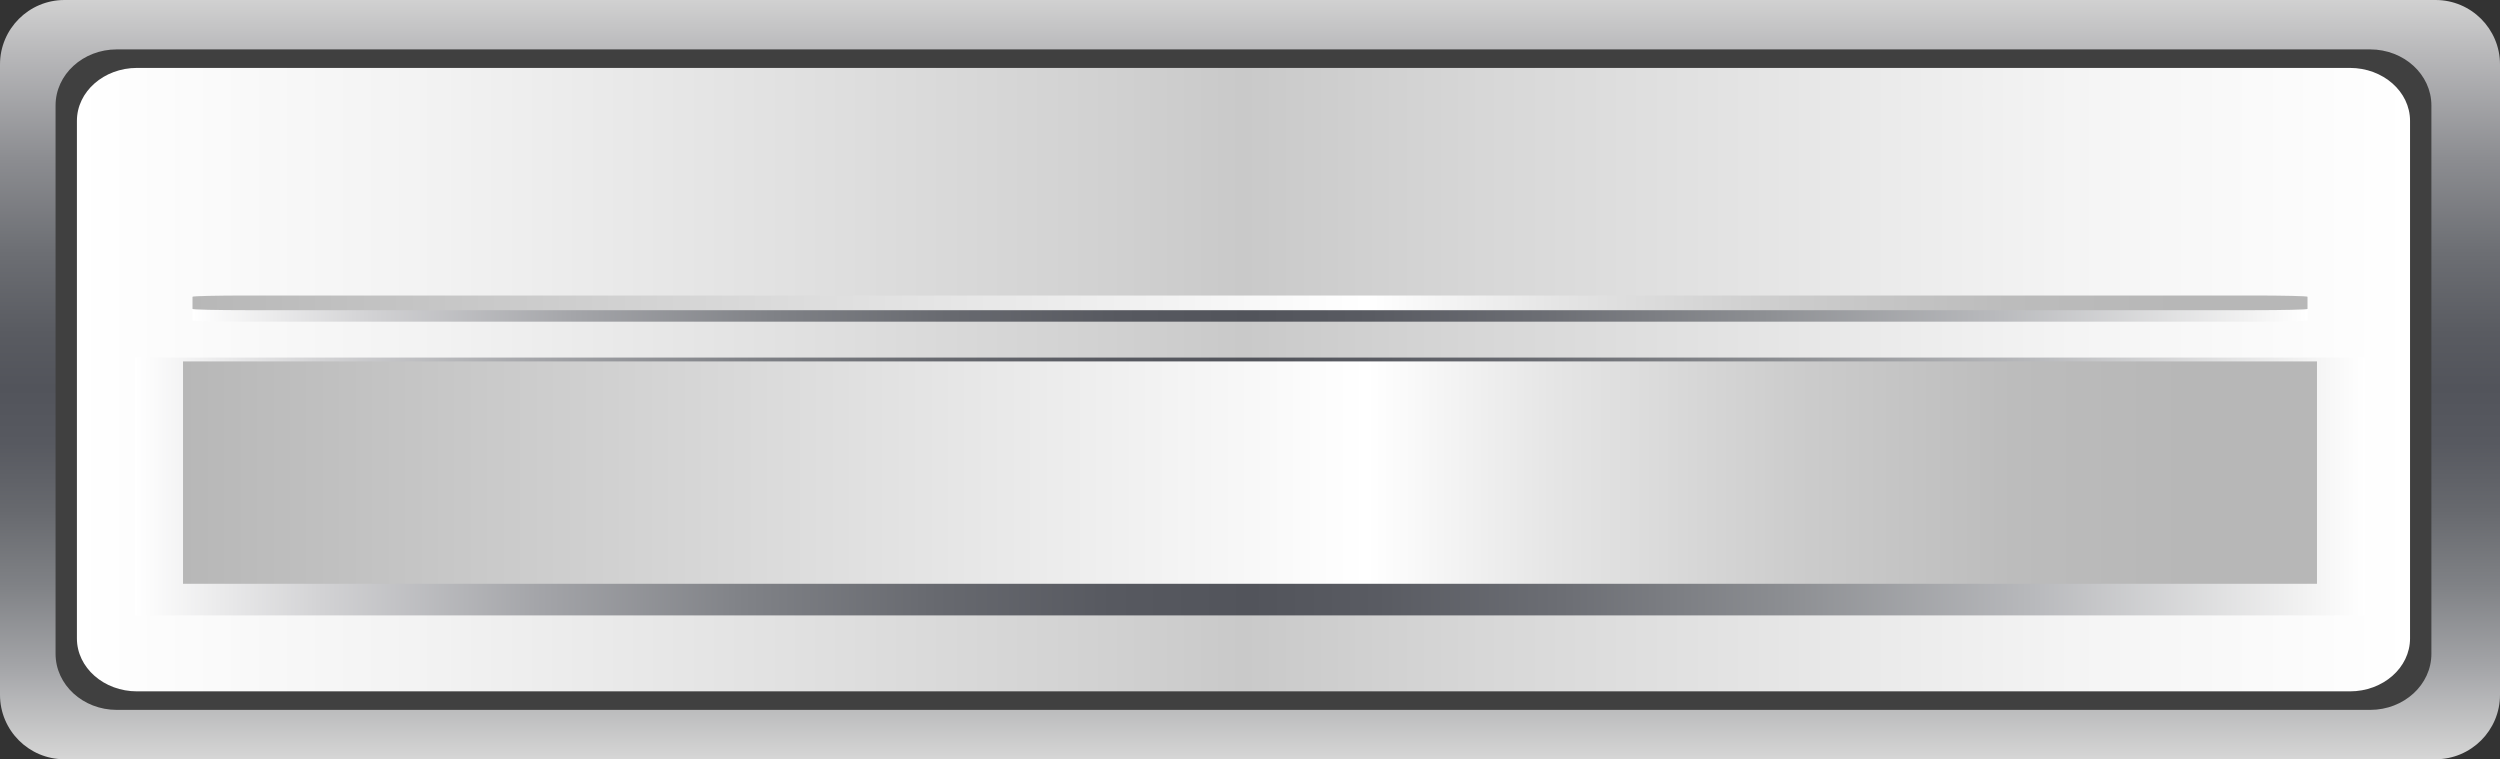 <?xml version="1.0" encoding="utf-8"?>
<!--
  - This file is part of StyleBI.
  - Copyright (C) 2024  InetSoft Technology
  -
  - This program is free software: you can redistribute it and/or modify
  - it under the terms of the GNU Affero General Public License as published by
  - the Free Software Foundation, either version 3 of the License, or
  - (at your option) any later version.
  -
  - This program is distributed in the hope that it will be useful,
  - but WITHOUT ANY WARRANTY; without even the implied warranty of
  - MERCHANTABILITY or FITNESS FOR A PARTICULAR PURPOSE.  See the
  - GNU Affero General Public License for more details.
  -
  - You should have received a copy of the GNU Affero General Public License
  - along with this program.  If not, see <https://www.gnu.org/licenses/>.
  -->

<!-- Generator: Adobe Illustrator 13.0.0, SVG Export Plug-In . SVG Version: 6.00 Build 14948)  -->
<!DOCTYPE svg PUBLIC "-//W3C//DTD SVG 1.1//EN" "http://www.w3.org/Graphics/SVG/1.1/DTD/svg11.dtd">
<svg version="1.1" id="图层_1" xmlns="http://www.w3.org/2000/svg" xmlns:xlink="http://www.w3.org/1999/xlink" x="0px" y="0px"
	 width="200px" height="60.741px" viewBox="0 0 200 60.741" enable-background="new 0 0 200 60.741" xml:space="preserve">
<rect x="0" y="0" width="200" height="60.741" fill="#333333" stroke="none"/>
<linearGradient id="SVGID_1_" gradientUnits="userSpaceOnUse" x1="100.001" y1="60.741" x2="100.001" y2="4.882813e-004">
	<stop  offset="0" style="stop-color:#D6D6D6"/>
	<stop  offset="0.01" style="stop-color:#D2D2D2"/>
	<stop  offset="0.121" style="stop-color:#A4A5A8"/>
	<stop  offset="0.228" style="stop-color:#808286"/>
	<stop  offset="0.328" style="stop-color:#67696E"/>
	<stop  offset="0.417" style="stop-color:#575960"/>
	<stop  offset="0.489" style="stop-color:#52545B"/>
	<stop  offset="0.561" style="stop-color:#595B61"/>
	<stop  offset="0.666" style="stop-color:#6C6E73"/>
	<stop  offset="0.791" style="stop-color:#8C8D91"/>
	<stop  offset="0.93" style="stop-color:#B8B8BA"/>
	<stop  offset="1" style="stop-color:#D1D1D1"/>
</linearGradient>
<path fill="url(#SVGID_1_)" d="M200,55.585c0,2.848-2.309,5.156-5.156,5.156H5.157C2.309,60.741,0,58.433,0,55.585V5.157
	C0,2.309,2.309,0,5.157,0h189.687C197.691,0,200,2.309,200,5.157V55.585z"/>
<path fill="#404040" d="M194.512,52.305c0,2.478-2.194,4.486-4.9,4.486H9.345c-2.707,0-4.9-2.009-4.9-4.486V8.437
	c0-2.478,2.194-4.485,4.9-4.485h180.267c2.706,0,4.9,2.008,4.9,4.485V52.305z"/>
<linearGradient id="SVGID_2_" gradientUnits="userSpaceOnUse" x1="6.153" y1="30.371" x2="192.803" y2="30.371">
	<stop  offset="0" style="stop-color:#FFFFFF"/>
	<stop  offset="0.156" style="stop-color:#F2F2F2"/>
	<stop  offset="0.442" style="stop-color:#D1D1D1"/>
	<stop  offset="0.5" style="stop-color:#C9C9C9"/>
	<stop  offset="0.603" style="stop-color:#D7D7D7"/>
	<stop  offset="0.856" style="stop-color:#F4F4F4"/>
	<stop  offset="1" style="stop-color:#FFFFFF"/>
</linearGradient>
<path fill="url(#SVGID_2_)" d="M192.803,51.075c0,2.338-2.155,4.234-4.813,4.234H10.966c-2.658,0-4.813-1.896-4.813-4.234V9.666
	c0-2.338,2.155-4.233,4.813-4.233H187.99c2.658,0,4.813,1.896,4.813,4.233V51.075z"/>
<linearGradient id="SVGID_3_" gradientUnits="userSpaceOnUse" x1="15.399" y1="25.148" x2="184.601" y2="25.148">
	<stop  offset="0" style="stop-color:#FFFFFF"/>
	<stop  offset="0.084" style="stop-color:#D2D2D4"/>
	<stop  offset="0.18" style="stop-color:#A4A5A9"/>
	<stop  offset="0.273" style="stop-color:#808287"/>
	<stop  offset="0.36" style="stop-color:#67696F"/>
	<stop  offset="0.438" style="stop-color:#575960"/>
	<stop  offset="0.5" style="stop-color:#52545B"/>
	<stop  offset="0.557" style="stop-color:#595B62"/>
	<stop  offset="0.64" style="stop-color:#6C6E74"/>
	<stop  offset="0.74" style="stop-color:#8C8E92"/>
	<stop  offset="0.851" style="stop-color:#B8B9BC"/>
	<stop  offset="0.971" style="stop-color:#F1F1F1"/>
	<stop  offset="1" style="stop-color:#FFFFFF"/>
</linearGradient>
<path fill="url(#SVGID_3_)" d="M184.601,25.635c0,0.055-1.954,0.1-4.363,0.1H19.763c-2.41,0-4.363-0.045-4.363-0.1v-0.974
	c0-0.055,1.953-0.1,4.363-0.1h160.475c2.409,0,4.363,0.045,4.363,0.1V25.635z"/>
<linearGradient id="SVGID_4_" gradientUnits="userSpaceOnUse" x1="15.399" y1="24.227" x2="184.601" y2="24.227">
	<stop  offset="0" style="stop-color:#B7B7B7"/>
	<stop  offset="0.555" style="stop-color:#FFFFFF"/>
	<stop  offset="0.644" style="stop-color:#E5E5E5"/>
	<stop  offset="0.757" style="stop-color:#CCCCCC"/>
	<stop  offset="0.858" style="stop-color:#BCBCBC"/>
	<stop  offset="0.94" style="stop-color:#B7B7B7"/>
</linearGradient>
<path fill="url(#SVGID_4_)" d="M184.601,24.714c0,0.055-1.954,0.1-4.363,0.1H19.763c-2.41,0-4.363-0.045-4.363-0.1V23.74
	c0-0.055,1.953-0.1,4.363-0.1h160.475c2.409,0,4.363,0.045,4.363,0.1V24.714z"/>
<linearGradient id="SVGID_5_" gradientUnits="userSpaceOnUse" x1="10.808" y1="38.92" x2="189.192" y2="38.92">
	<stop  offset="0" style="stop-color:#FFFFFF"/>
	<stop  offset="0.084" style="stop-color:#D2D2D4"/>
	<stop  offset="0.18" style="stop-color:#A4A5A9"/>
	<stop  offset="0.273" style="stop-color:#808287"/>
	<stop  offset="0.36" style="stop-color:#67696F"/>
	<stop  offset="0.438" style="stop-color:#575960"/>
	<stop  offset="0.5" style="stop-color:#52545B"/>
	<stop  offset="0.557" style="stop-color:#595B62"/>
	<stop  offset="0.64" style="stop-color:#6C6E74"/>
	<stop  offset="0.74" style="stop-color:#8C8E92"/>
	<stop  offset="0.851" style="stop-color:#B8B9BC"/>
	<stop  offset="0.971" style="stop-color:#F1F1F1"/>
	<stop  offset="1" style="stop-color:#FFFFFF"/>
</linearGradient>
<rect x="10.808" y="28.606" fill="url(#SVGID_5_)" width="178.385" height="20.626"/>
<linearGradient id="SVGID_6_" gradientUnits="userSpaceOnUse" x1="14.642" y1="37.809" x2="185.359" y2="37.809">
	<stop  offset="0" style="stop-color:#B7B7B7"/>
	<stop  offset="0.555" style="stop-color:#FFFFFF"/>
	<stop  offset="0.644" style="stop-color:#E5E5E5"/>
	<stop  offset="0.757" style="stop-color:#CCCCCC"/>
	<stop  offset="0.858" style="stop-color:#BCBCBC"/>
	<stop  offset="0.94" style="stop-color:#B7B7B7"/>
</linearGradient>
<rect x="14.642" y="28.913" fill="url(#SVGID_6_)" width="170.717" height="17.79"/>
</svg>
